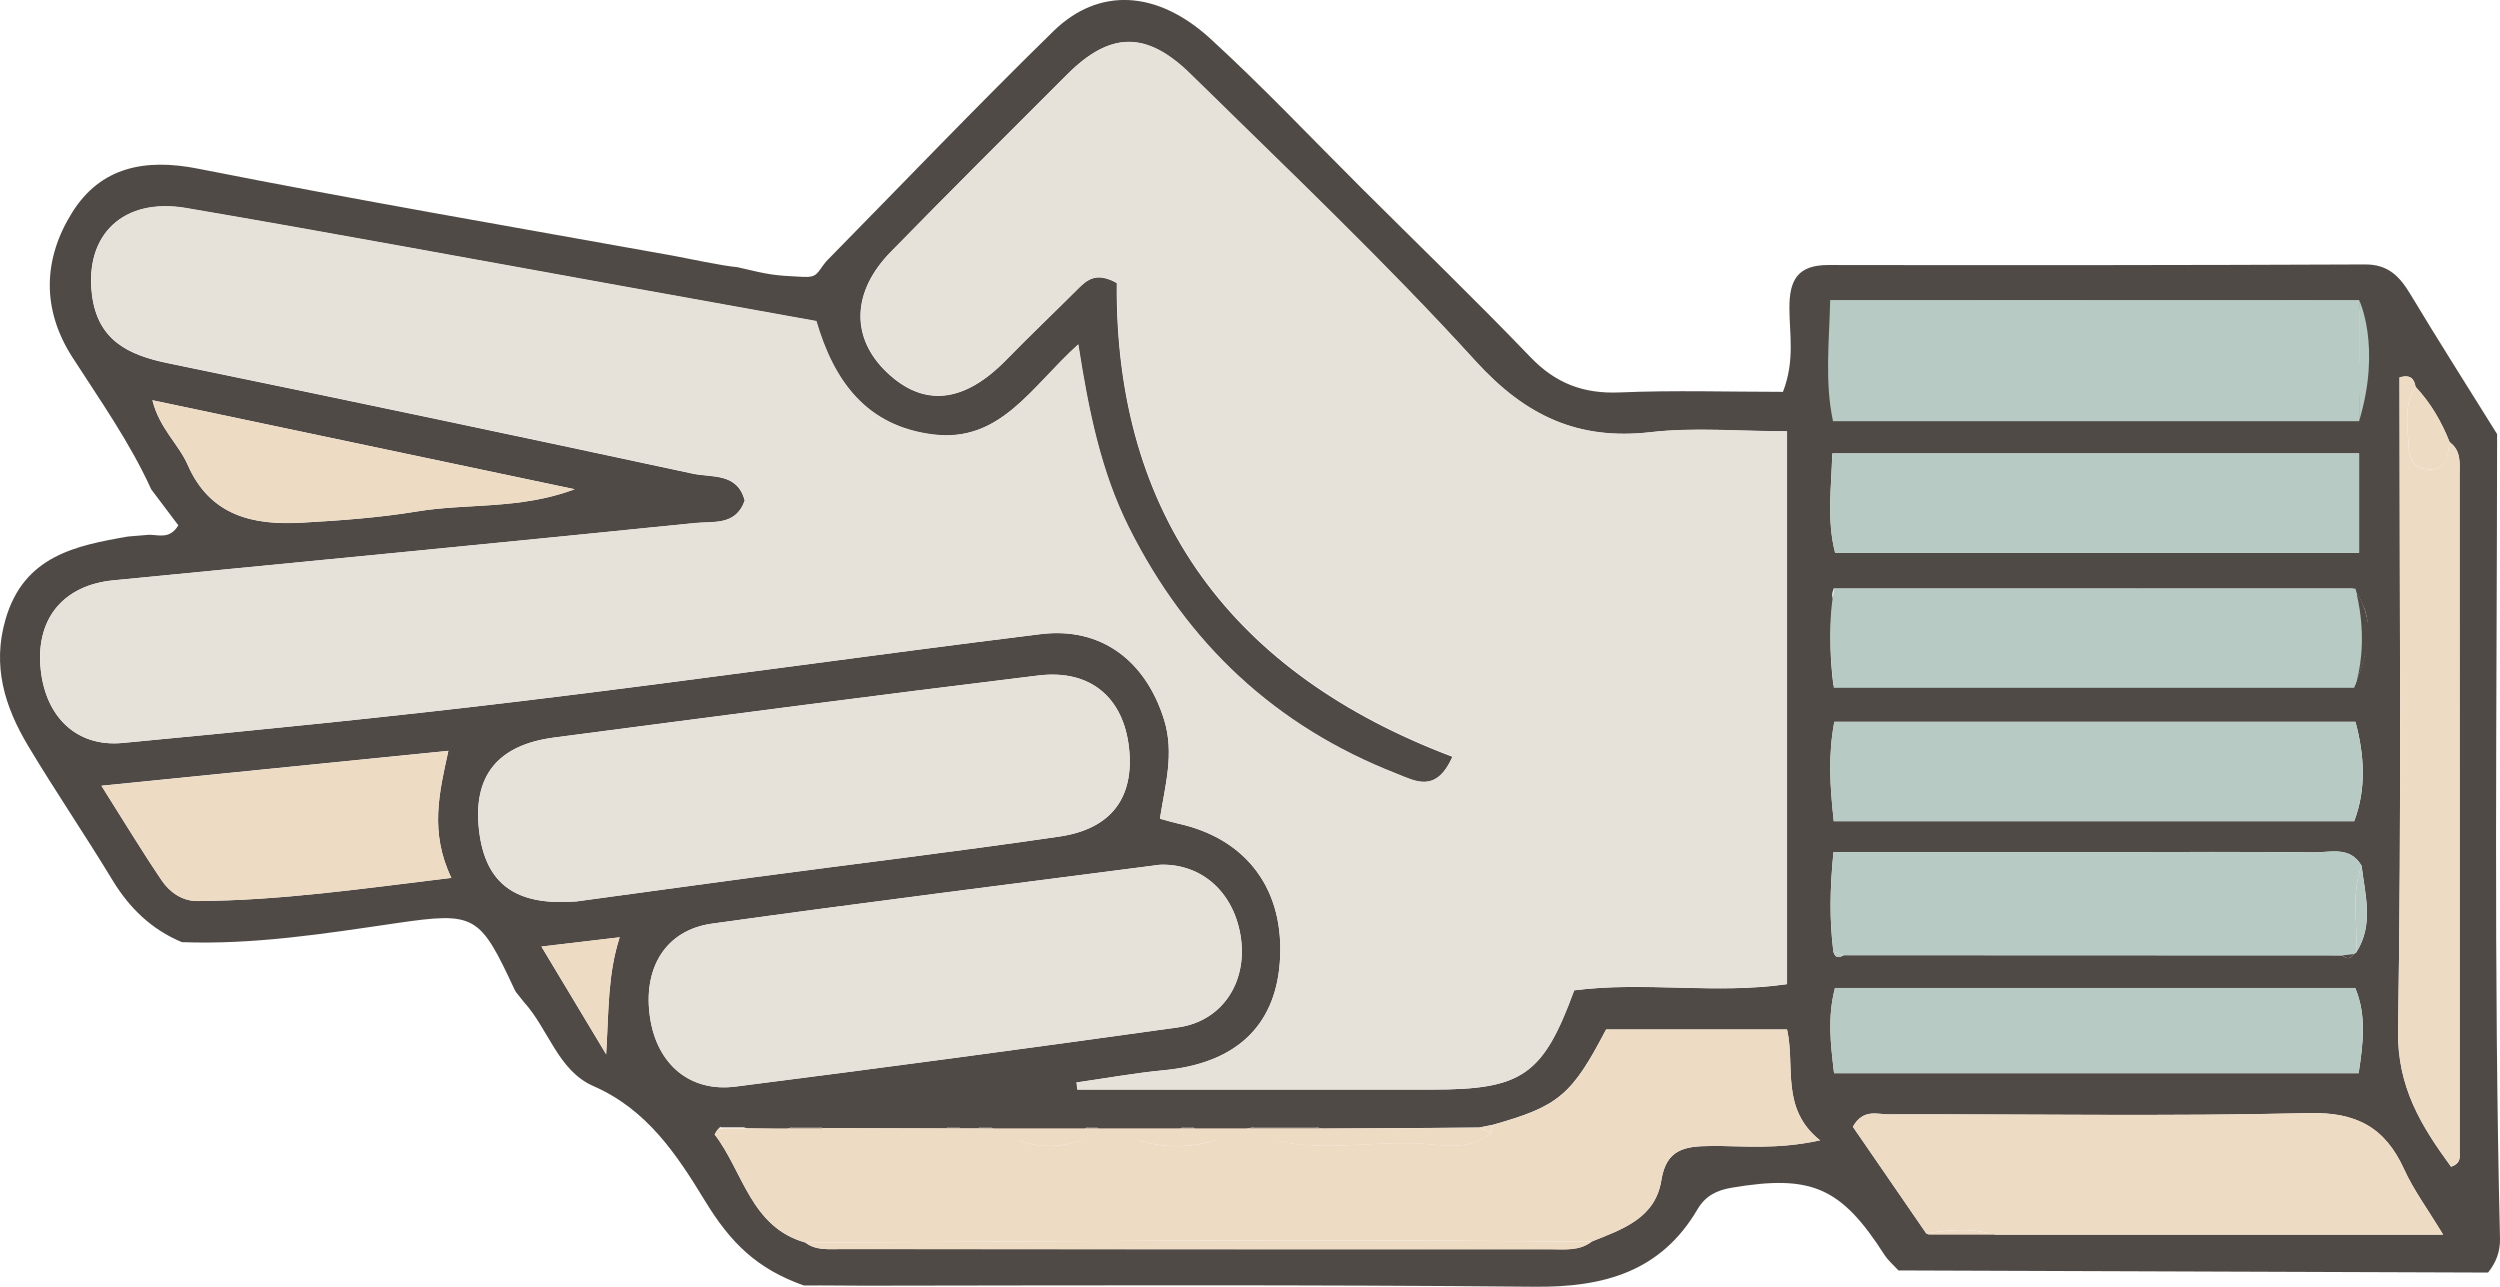 <?xml version="1.0" encoding="UTF-8"?>
<svg id="Layer_2" data-name="Layer 2" xmlns="http://www.w3.org/2000/svg" viewBox="0 0 259.22 133.42">
  <defs>
    <style>
      .cls-1 {
        fill: #d26f72;
      }

      .cls-2 {
        fill: #e6e2d9;
      }

      .cls-3 {
        fill: #90897e;
      }

      .cls-4 {
        fill: #b8cac4;
      }

      .cls-5 {
        fill: #eedbc4;
      }

      .cls-6 {
        fill: #504a47;
      }
    </style>
  </defs>
  <g id="Layer_1-2" data-name="Layer 1">
    <g id="Scissors">
      <path class="cls-6" d="m258.92,45.01c-3-4.83-6.06-9.62-8.99-14.5-1.12-1.85-2.29-3.1-4.7-3.09-18.55.08-37.09.09-55.63.06-3.17-.01-4.07,1.51-4.06,4.45,0,2.68.59,5.46-.67,8.7-5.63,0-11.29-.18-16.93.06-3.76.16-6.65-.94-9.27-3.68-5.72-5.95-11.66-11.69-17.51-17.52-5.2-5.18-10.25-10.53-15.66-15.48-5.54-5.06-11.59-5.35-16.27-.78-8,7.82-15.73,15.91-23.57,23.88-.97,1.18-.85,1.68-2.42,1.6-3.05-.15-3.37-.2-6.8-1.01-1.46-.11-5.24-.93-6.67-1.19-16.43-2.95-32.88-5.78-49.24-9.02-5.54-1.1-10.11-.14-13.04,4.53-2.99,4.77-3.23,10,.04,15.06,2.87,4.46,5.94,8.8,8.15,13.66.96,1.27,1.92,2.55,2.81,3.73-.88,1.47-2.02.98-3.03.98-.72.06-1.44.12-2.17.18-5.52.95-10.83,2.05-12.72,8.6-1.4,4.84-.07,9.06,2.33,13.08,2.81,4.7,5.91,9.24,8.75,13.93,1.77,2.92,4.06,5.14,7.21,6.45,7.47.28,14.81-.88,22.17-1.96,8.29-1.21,8.7-.89,12.33,6.89l.15.26c.27.34.55.68.82,1.03,2.54,2.79,3.53,7.1,7.19,8.7,5.57,2.43,8.65,7.1,11.57,11.89,2.64,4.34,5.37,7.06,10.26,8.79,2.25-.02,4.29.02,6.23.02,23.18-.03,46.35-.11,69.53.11,7.14.07,13.09-1.53,16.9-8.03.83-1.41,2.01-1.98,3.56-2.24,8.25-1.39,11.32-.06,15.81,6.94.39.61.97,1.1,1.47,1.64,20.37.08,40.75.15,61.13.22.83-1.03,1.27-2.17,1.24-3.55-.67-27.79-.32-55.59-.3-83.39Zm-243.12-3.51c14.55,3.07,28.81,6.07,43.79,9.23-5.72,2.12-11.12,1.44-16.29,2.29-3.97.66-8.02.95-12.04,1.18-5.02.28-9.49-.71-11.8-6-.94-2.15-2.92-3.76-3.66-6.7Zm-11.62,27.5c-.36-4.99,2.5-8.32,7.55-8.82,20.12-1.96,40.23-3.9,60.34-5.94,1.84-.19,4.22.31,5.14-2.33-.74-2.91-3.43-2.37-5.37-2.79-18.13-3.9-36.28-7.72-54.45-11.46-4.13-.85-7.28-2.4-7.86-7.1-.77-6.21,3.23-10.09,9.77-8.97,15.03,2.57,30.02,5.36,45.02,8.06,6.69,1.2,13.37,2.41,20.3,3.66,1.81,6.17,5.16,10.9,12.14,11.76,6.97.85,10.13-4.93,15.02-9.34,1.1,7.08,2.39,13.27,5.26,19,6.03,12.03,15.19,20.6,27.72,25.5,1.92.75,4.12,2.11,5.83-1.76-22.78-8.6-35-24.93-34.8-49.12-2.08-1.16-3.05-.37-4.01.59-2.47,2.47-5.01,4.88-7.45,7.38-4.37,4.48-8.55,4.94-12.38,1.29-3.76-3.58-3.66-8.34.41-12.49,6.04-6.18,12.16-12.28,18.28-18.39,4.43-4.43,8.19-4.56,12.79-.03,9.98,9.79,20.15,19.43,29.55,29.75,5.17,5.68,10.62,8.24,18.17,7.37,4.51-.52,9.13-.09,14.12-.09v57.32c-7.31,1.07-14.82-.3-22.06.64-3.22,8.81-5.39,10.29-14.7,10.29h-36.81c-.03-.25-.06-.49-.09-.74,3.02-.43,6.04-.98,9.07-1.27,7.36-.69,11.51-4.49,12.02-11.16.56-7.5-3.38-12.86-10.62-14.43-.52-.12-1.03-.28-1.81-.49.52-3.42,1.52-6.74.44-10.24-1.89-6.08-6.47-9.67-12.79-8.9-17.86,2.2-35.69,4.76-53.56,6.91-13.86,1.68-27.76,3.06-41.66,4.38-4.89.46-8.15-2.88-8.52-8.04Zm16.27,24.42c-1.54.01-2.85-.9-3.68-2.13-2.02-2.98-3.88-6.07-6.25-9.82,12.5-1.26,23.93-2.41,35.97-3.62-.95,4.34-1.96,8.43.31,13.17-9.06,1.09-17.64,2.36-26.35,2.4Zm29.22-7.31c-.66-5.64,1.9-8.87,7.81-9.64,16.73-2.19,33.45-4.4,50.19-6.43,5.42-.66,8.84,2.32,9.4,7.55.54,5.1-1.83,8.36-7.22,9.15-10.52,1.54-21.08,2.81-31.62,4.21-6.17.83-12.35,1.68-18.53,2.52-6.23.47-9.38-1.8-10.03-7.36Zm13.18,23.21c-2.52-4.19-4.44-7.39-6.71-11.17,2.81-.33,5.16-.61,8.11-.96-1.25,3.93-1.12,7.47-1.4,12.13Zm4.56-3.73c-.8-5.16,1.56-9.14,6.42-9.82,15.46-2.16,30.96-4.09,46.45-6.11,4.39-.14,7.77,2.96,8.4,7.69.6,4.61-2.02,8.54-6.52,9.17-15.28,2.14-30.58,4.19-45.89,6.14-4.72.61-8.11-2.29-8.86-7.07Zm109.94,13.24c-2.65.01-4.58.34-5.09,3.53-.62,3.97-4.05,5.1-7.22,6.37-1.27.99-2.78.8-4.22.8-24.53,0-49.06,0-73.59-.02-1.26,0-2.71.17-3.71-.67-5.68-1.59-6.45-7.33-9.42-11.21.86-1.69,2.14-1.1,3.4-.62,1.36.02,2.72.05,4.09.07,1.23-.58,2.47-.65,3.74-.1,4.26.01,8.53.03,12.79.04.5-.51.99-.51,1.49.01.61,0,1.22,0,1.82,0,.5-.52,1-.52,1.49.01.33,0,.61.11.86.33,2.9-.11,5.81-.21,8.72-.31.48-.56.95-.56,1.42.02l-.05.31h2.07c2.16-.12,4.33-.23,6.49-.35.49-.56.98-.55,1.45.03,1.41.12,2.82.24,4.22.36.29-.21.62-.32.98-.32,2.67-.85,5.35-.91,8.03-.07,5.42-.05,10.83-.09,16.25-.13.48-.1.97-.19,1.45-.29,6.79-1.92,8.15-3.04,11.72-9.88h18.76c.87,3.84-.71,8.19,3.42,11.5-4.53.98-7.97.56-11.36.58Zm67.01-48.26s0,.01-.01.02v.02s-.02.06-.03.09c-.05.12-.09.24-.14.36h-54.08c-.17-1.34-.27-2.63-.29-3.9v-.06c-.04-1.68.05-3.3.27-4.94-.02-.04-.03-.08-.04-.12-.1-.27-.08-.54.03-.81.02-.09.04-.16.07-.23.18-.54.59-.65,1.17-.4,2.06.02,4.11.04,6.17.06,1.98-.69,3.96-.69,5.94-.02h1.79c1.61-.61,3.23-.62,4.85-.01,2.04,0,4.09-.01,6.14-.01.54.02,1.08.05,1.62.07,1.31.1,2.63.2,3.94.3.89-.41,1.77-.42,2.66-.02.52-.1,1.05-.21,1.58-.31.56-.06,1.13-.11,1.69-.16,1.5.14,2.99.28,4.48.42,3.83-.09,7.66-.18,11.48-.27.11.12.21.23.3.35h.01c.15.2.3.39.42.59.02.02.04.04.05.07.32.48.56.96.73,1.44.02.04.03.07.04.11.04.13.08.25.11.38.62,2.28-.09,4.62-.95,6.98Zm-54.36-38.32c.44-.67,1.09-.96,1.85-.95,11.53.08,23.06-.51,34.59.33.7,0,1.4,0,2.11.01.4-.01.81-.01,1.22-.02,1.07,0,2.15-.01,3.23-.02,3.78-.63,7.55-.53,11.46.02,1.26,2.53.84,5.03.45,7.52-.16,1.13-.33,2.26-.49,3.39-.41,1.08-1.32,1.05-2.24,1.04-10.73-.06-21.46-.12-32.19-.18-.84,0-1.68.01-2.52.01-4.68,0-9.36,0-14.04-.01-.84.01-1.67.01-2.51.01-.69.08-.96-.24-.87-.92-.48-3.4-.27-6.82-.05-10.23Zm-.01,14.76h54.62v10.3h-54.33c-.86-3.31-.4-6.67-.29-10.3Zm.21,27.83h54.03c.95,3.51,1.13,7.01-.13,10.31h-53.96c-.41-3.79-.58-6.87.06-10.31Zm54.1,23.93l-.23.14c-.34.55-.75.56-1.21.15-17.23,0-34.47-.01-51.7-.02-.51.33-.89.27-1.06-.36-.41-3.27-.37-6.51.01-10.33h28.86c6.98,0,13.96-.05,20.94.03,1.73.02,3.77-.68,4.96,1.4.36,3.03,1.3,6.1-.57,8.99Zm-54.03,3.67h53.94c1.17,2.81.84,5.64.35,8.84h-54.39c-.36-3.09-.69-5.79.1-8.84Zm16.4,25.58c-2.33.73-4.65.99-6.94-.13-2.57-3.74-5.15-7.47-7.61-11.06,1.08-1.89,2.51-1.28,3.66-1.28,14.54-.04,29.07.22,43.6-.13,4.95-.12,7.92,1.48,9.9,5.83.96,2.12,2.37,4.02,4.04,6.77h-46.65Zm47.48-7.04c-3.05-4.18-5.59-8.22-5.5-14.11.37-22.6.15-45.21.15-67.74,1.22-.35,1.53.22,1.67.99,1.56,1.67,2.69,3.61,3.52,5.72,1.25.91,1.04,2.25,1.04,3.52.01,23.39.01,46.77.01,70.15,0,.49.13,1.1-.89,1.47Z"/>
      <path class="cls-1" d="m53.51,102.88c.27.34.54.68.82,1.03-.27-.34-.54-.68-.82-1.03Z"/>
      <path class="cls-2" d="m111.61,112.24c3.02-.43,6.04-.98,9.08-1.27,7.35-.69,11.51-4.49,12.01-11.16.57-7.5-3.38-12.87-10.61-14.44-.52-.11-1.03-.27-1.82-.48.53-3.42,1.52-6.74.44-10.24-1.88-6.08-6.47-9.67-12.78-8.9-17.87,2.2-35.69,4.75-53.56,6.91-13.86,1.67-27.76,3.06-41.66,4.37-4.89.46-8.15-2.87-8.52-8.04-.36-5,2.5-8.32,7.56-8.82,20.11-1.96,40.23-3.91,60.34-5.95,1.84-.19,4.22.31,5.15-2.33-.74-2.91-3.43-2.37-5.37-2.79-18.13-3.9-36.28-7.72-54.45-11.46-4.13-.85-7.29-2.41-7.87-7.11-.76-6.2,3.23-10.09,9.78-8.97,15.03,2.57,30.01,5.36,45.02,8.06,6.69,1.2,13.37,2.41,20.31,3.66,1.81,6.18,5.15,10.91,12.13,11.76,6.97.85,10.14-4.93,15.03-9.34,1.1,7.08,2.39,13.27,5.26,19,6.03,12.03,15.18,20.6,27.72,25.5,1.92.75,4.12,2.1,5.83-1.77-22.78-8.6-35-24.93-34.81-49.11-2.08-1.17-3.04-.37-4.01.59-2.47,2.47-5.01,4.88-7.45,7.38-4.37,4.48-8.55,4.94-12.38,1.29-3.76-3.58-3.66-8.34.41-12.49,6.05-6.17,12.16-12.28,18.28-18.38,4.43-4.43,8.2-4.56,12.8-.04,9.97,9.8,20.14,19.43,29.54,29.76,5.17,5.68,10.62,8.24,18.18,7.37,4.51-.52,9.13-.09,14.11-.09v57.32c-7.3,1.08-14.82-.3-22.06.65-3.22,8.8-5.39,10.29-14.7,10.29-12.27,0-24.54,0-36.81,0-.03-.25-.06-.49-.09-.74Z"/>
      <path class="cls-5" d="m77.5,117.01c1.36.03,2.73.05,4.09.08,1.27.67,2.51.48,3.74-.11,4.26.02,8.53.03,12.79.05.5,0,.99,0,1.49,0,.61,0,1.22,0,1.83.01.49,0,.99,0,1.48.01.33,0,.62.11.86.33,3.36,1.96,6.72,1.88,10.09.02h2.07c4.05,1.93,8.1,1.91,12.17.04.29-.22.61-.32.98-.32.43.18.87.36,1.3.53,5.51,2.11,11.22.6,16.84.92,2.46.14,5.17.81,7.38-1.13.08-.27.15-.54.21-.81,6.79-1.92,8.15-3.04,11.72-9.88h18.76c.87,3.84-.71,8.19,3.42,11.49-4.53.99-7.97.56-11.37.58-2.65.01-4.58.34-5.08,3.54-.63,3.97-4.06,5.1-7.22,6.37-10.47-.05-20.93-.15-31.4-.13-16.71.04-33.41.16-50.12.24-5.68-1.59-6.45-7.33-9.42-11.21,1.13-.21,2.26-.42,3.4-.63Z"/>
      <path class="cls-2" d="m59.71,93.47c-6.23.47-9.38-1.8-10.03-7.36-.66-5.64,1.9-8.87,7.81-9.64,16.72-2.18,33.44-4.39,50.18-6.43,5.42-.66,8.85,2.32,9.4,7.56.54,5.09-1.83,8.35-7.22,9.14-10.52,1.54-21.08,2.81-31.61,4.22-6.18.82-12.35,1.68-18.53,2.52Z"/>
      <path class="cls-2" d="m120.28,89.67c4.39-.15,7.77,2.95,8.4,7.69.61,4.61-2.02,8.54-6.52,9.17-15.29,2.13-30.58,4.19-45.89,6.14-4.72.6-8.11-2.29-8.85-7.07-.81-5.16,1.55-9.15,6.41-9.83,15.47-2.16,30.96-4.09,46.45-6.1Z"/>
      <path class="cls-5" d="m199.73,127.89c-2.57-3.74-5.14-7.47-7.61-11.06,1.08-1.89,2.52-1.28,3.67-1.29,14.53-.04,29.07.23,43.59-.13,4.95-.12,7.93,1.48,9.9,5.83.96,2.11,2.38,4.02,4.04,6.77h-46.65c-2.3-.74-4.62-.48-6.94-.13Z"/>
      <path class="cls-4" d="m189.99,47.02h54.62v10.3h-54.33c-.86-3.31-.4-6.67-.29-10.3Z"/>
      <path class="cls-4" d="m190.14,85.15c-.42-3.79-.58-6.87.05-10.31h54.04c.95,3.51,1.13,7-.13,10.31h-53.96Z"/>
      <path class="cls-4" d="m244.91,39.14c-.16,1.13-.33,2.26-.49,3.39-10.08-.04-20.17-.08-30.25-.12-1.46,0-2.96-.1-4.17.97-.84,0-1.68.01-2.52.02-4.68-1.66-9.36-1.59-14.05-.01-.83,0-1.67,0-2.5.01l-.88-.92c-.48-3.41-.27-6.82-.04-10.23,2.91,0,5.82.08,8.72-.04,9.23-.38,18.5.73,27.71-.58.7,0,1.41,0,2.11.01.41.44.82.43,1.22-.01,1.08,0,2.15-.02,3.23-.02,3.46,1.57,7.53-.65,10.81,1.53.4,2.16.75,4.08,1.11,6.01Z"/>
      <path class="cls-4" d="m190.17,111.28c-.36-3.08-.69-5.79.09-8.84h53.95c1.17,2.81.84,5.63.35,8.84h-54.39Z"/>
      <path class="cls-4" d="m242.86,99.06c-17.23,0-34.47-.01-51.7-.02-.35-.12-.71-.24-1.06-.36-.41-3.26-.36-6.51.01-10.33,9.85,0,19.36,0,28.86,0,6.98,0,13.96-.04,20.94.03,1.73.02,3.77-.68,4.96,1.4-1.13,2.94-.37,5.99-.57,8.99,0,0-.23.14-.23.14-.4.05-.81.1-1.21.15Z"/>
      <path class="cls-5" d="m253.99,45.84c1.25.91,1.04,2.25,1.04,3.52.01,23.38.02,46.76.01,70.15,0,.49.13,1.1-.89,1.47-3.05-4.17-5.59-8.22-5.5-14.11.36-22.6.15-45.2.15-67.73,1.21-.35,1.52.21,1.67.99-1.23,1.78-.83,3.79-.76,5.74.05,1.28.26,2.63,1.89,2.79,2.05.21,2.21-1.34,2.38-2.81Z"/>
      <path class="cls-5" d="m10.52,81.48c12.5-1.26,23.93-2.41,35.97-3.62-.95,4.34-1.96,8.43.31,13.17-9.07,1.09-17.64,2.35-26.35,2.4-1.55,0-2.85-.9-3.68-2.13-2.02-2.98-3.88-6.06-6.25-9.81Z"/>
      <path class="cls-5" d="m59.59,50.73c-5.71,2.12-11.11,1.44-16.28,2.29-3.97.65-8.02.95-12.04,1.17-5.02.28-9.49-.71-11.8-5.99-.94-2.16-2.92-3.76-3.66-6.7,14.55,3.07,28.8,6.07,43.78,9.23Z"/>
      <path class="cls-5" d="m83.53,128.85c16.71-.09,33.41-.21,50.12-.24,10.47-.02,20.93.08,31.4.13-1.27.99-2.78.8-4.22.8-24.53,0-49.06,0-73.59-.02-1.26,0-2.58.15-3.71-.67Z"/>
      <path class="cls-5" d="m64.25,97.19c-1.25,3.93-1.11,7.47-1.4,12.12-2.52-4.19-4.44-7.38-6.71-11.17,2.81-.33,5.16-.61,8.11-.96Z"/>
      <path class="cls-3" d="m226.44,31.63c-9.21,1.31-18.48.2-27.71.58-2.9.12-5.81.03-8.72.04.43-.67,1.08-.96,1.85-.96,11.53.08,23.06-.51,34.58.33Z"/>
      <path class="cls-2" d="m209.99,43.39c1.22-1.07,2.71-.98,4.17-.97,10.08.03,20.17.08,30.25.12-.41,1.08-1.31,1.05-2.24,1.04-10.73-.07-21.46-.13-32.19-.19Z"/>
      <path class="cls-5" d="m253.99,45.84c-.17,1.47-.33,3.02-2.38,2.81-1.64-.17-1.84-1.51-1.89-2.79-.08-1.95-.47-3.96.76-5.74,1.56,1.67,2.68,3.6,3.52,5.72Z"/>
      <path class="cls-5" d="m154.6,117.45c-2.21,1.94-4.92,1.27-7.38,1.13-5.61-.32-11.33,1.19-16.84-.92,2.24-.2,4.49-.4,6.73-.61,5.41-.04,10.83-.09,16.24-.13.42.18.83.35,1.24.53Z"/>
      <path class="cls-2" d="m193.43,43.39c4.68-1.58,9.37-1.65,14.05.01-4.68,0-9.36,0-14.05-.01Z"/>
      <path class="cls-5" d="m128.1,117.44c-4.06,1.86-8.12,1.89-12.17-.04,2.16-.11,4.33-.23,6.49-.34.48,0,.97.02,1.45.02,1.41.12,2.82.24,4.22.36Z"/>
      <path class="cls-5" d="m113.87,117.4c-3.37,1.86-6.73,1.94-10.09-.02,2.91-.1,5.81-.21,8.72-.31.47,0,.95.02,1.42.03l-.05.31Z"/>
      <path class="cls-4" d="m244.3,98.77c.2-3-.56-6.05.57-8.99.36,3.03,1.29,6.1-.57,8.99Z"/>
      <path class="cls-3" d="m137.12,117.05c-2.24.2-4.49.4-6.73.61-.43-.18-.87-.36-1.3-.53,2.67-.84,5.35-.91,8.04-.07Z"/>
      <path class="cls-5" d="m199.73,127.89c2.32-.35,4.64-.6,6.94.13-2.33.73-4.65.99-6.94-.13Z"/>
      <path class="cls-3" d="m85.33,116.98c-1.23.59-2.48.78-3.74.11,1.23-.58,2.48-.65,3.74-.11Z"/>
      <path class="cls-5" d="m77.5,117.01c-1.13.21-2.26.42-3.4.63.81-1.55.42.37,3.4-.63Z"/>
      <path class="cls-4" d="m190.1,98.68c.35.12.71.24,1.06.36-.51.33-.88.27-1.06-.36Z"/>
      <path class="cls-6" d="m242.86,99.06c.4-.05.81-.1,1.21-.15-.34.55-.75.56-1.21.15Z"/>
      <path class="cls-3" d="m102.92,117.05c-.49,0-.99,0-1.48-.01.5-.52.99-.51,1.48.01Z"/>
      <path class="cls-3" d="m113.92,117.09c-.47,0-.95-.02-1.42-.03.48-.55.96-.56,1.42.03Z"/>
      <path class="cls-3" d="m123.88,117.08c-.48,0-.97-.01-1.45-.02.49-.56.97-.55,1.45.02Z"/>
      <path class="cls-3" d="m99.61,117.03c-.5,0-.99,0-1.49,0,.5-.52.99-.52,1.49,0Z"/>
      <path class="cls-2" d="m190.05,42.49c.29.31.58.61.88.92-.69.08-.97-.25-.88-.92Z"/>
      <path class="cls-3" d="m229.77,31.63c-.4.44-.81.45-1.22.01.41,0,.81,0,1.22-.01Z"/>
      <path class="cls-5" d="m154.6,117.45c-.41-.18-.83-.35-1.24-.53.48-.1.97-.19,1.45-.29-.06.27-.13.55-.21.81Z"/>
      <path class="cls-4" d="m190.14,71.32c-.42-3.79-.58-6.87.05-10.31h54.04c.95,3.51,1.13,7-.13,10.31h-53.96Z"/>
      <rect class="cls-6" x="190.1" y="59.67" width="54.44" height="1.33"/>
      <path class="cls-6" d="m244.35,61.61s1.24,4.45,0,9.01c0,0,1.47-3.62,1.27-5.51,0,0-.31-2.4-1.16-3.41l-.11-.09Z"/>
      <path class="cls-4" d="m189.77,31.11h54.84v12.56h-54.55c-.86-4.04-.4-8.13-.29-12.56Z"/>
      <path class="cls-4" d="m244.61,31.11s2.34,4.78,0,12.56"/>
      <rect class="cls-6" x="199.92" y="128.02" width="6.86" height="1.83"/>
      <rect class="cls-6" x="74.71" y="115.67" width="69.94" height="1.22"/>
      <rect class="cls-5" x="74.91" y="117" width="69.94" height="1.22"/>
    </g>
  </g>
</svg>